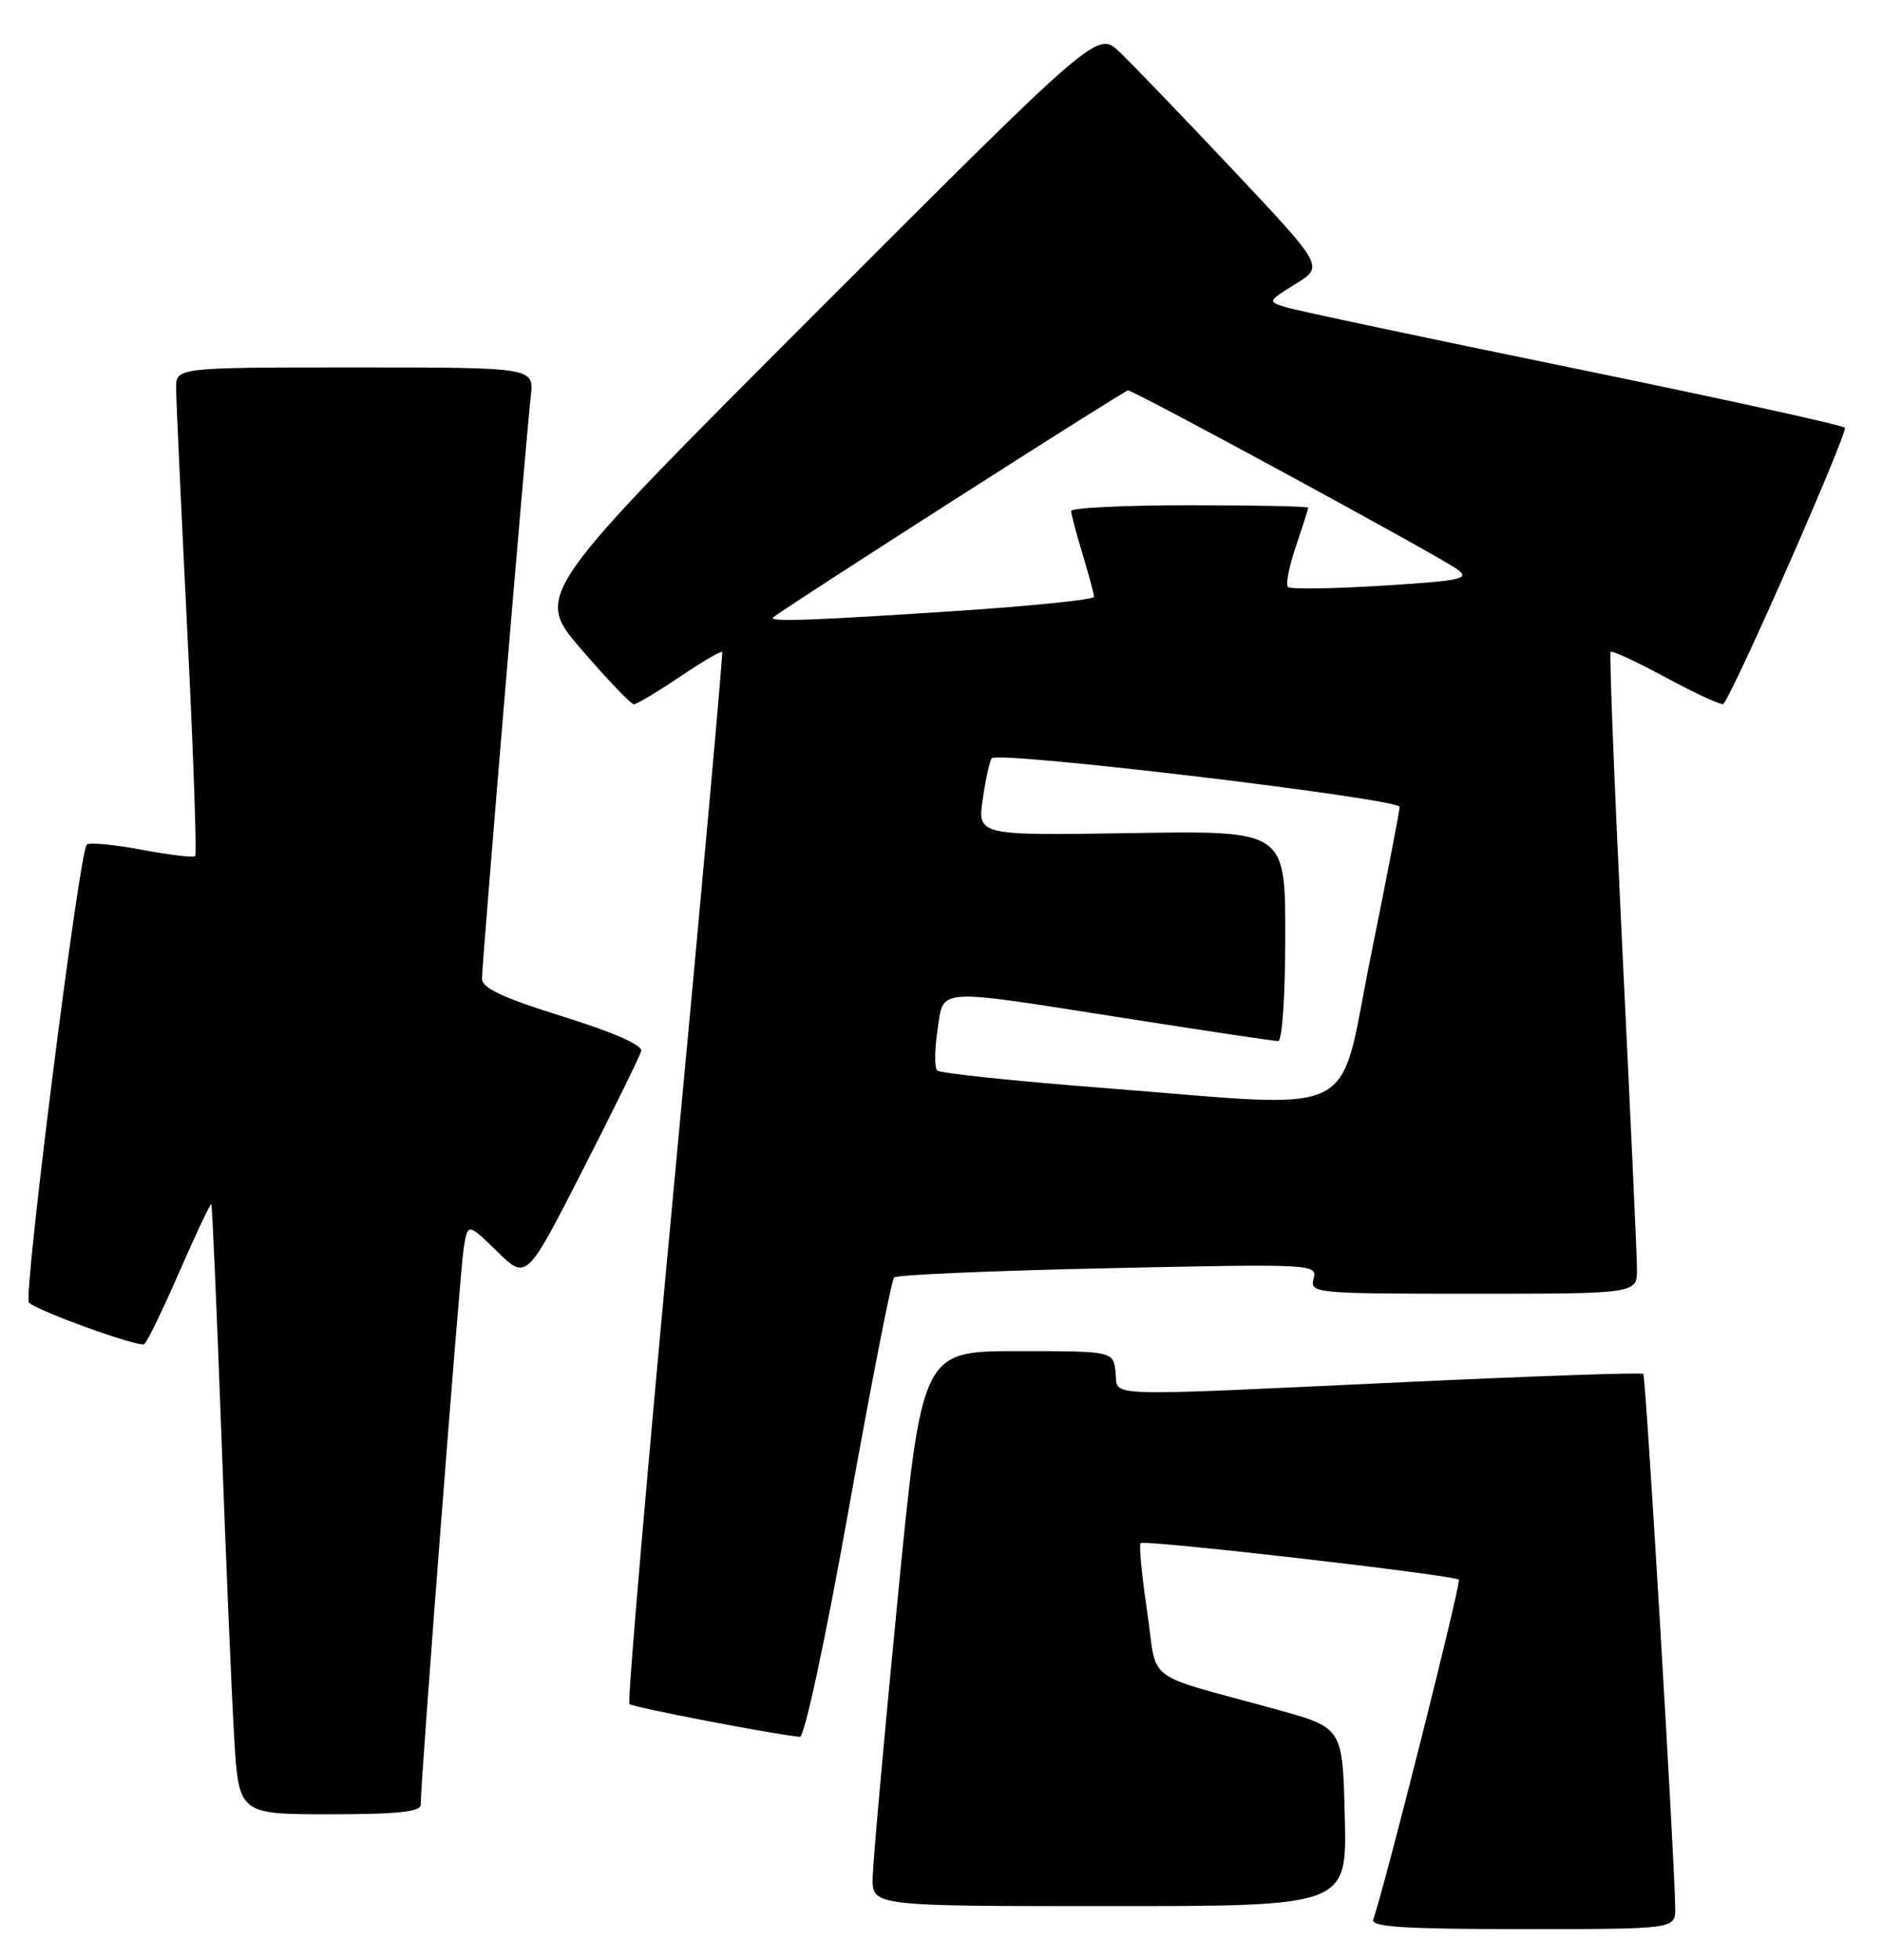 <?xml version="1.0" encoding="UTF-8" standalone="no"?>
<!DOCTYPE svg PUBLIC "-//W3C//DTD SVG 1.1//EN" "http://www.w3.org/Graphics/SVG/1.1/DTD/svg11.dtd" >
<svg xmlns="http://www.w3.org/2000/svg" xmlns:xlink="http://www.w3.org/1999/xlink" version="1.1" viewBox="0 0 246 256">
 <g >
 <path fill="currentColor"
d=" M 218.97 249.25 C 218.91 243.06 215.13 179.79 214.80 179.47 C 214.60 179.27 200.73 179.75 183.97 180.53 C 142.85 182.44 146.20 182.55 145.82 179.25 C 145.50 176.50 145.50 176.50 133.00 176.50 C 120.50 176.50 120.50 176.50 117.32 209.00 C 115.57 226.88 114.11 243.19 114.07 245.25 C 114.00 249.00 114.00 249.00 145.03 249.00 C 176.06 249.00 176.06 249.00 175.78 237.35 C 175.50 225.70 175.50 225.70 167.00 223.35 C 149.05 218.39 151.38 220.15 149.94 210.48 C 149.25 205.81 148.86 201.81 149.09 201.58 C 149.58 201.10 190.08 205.75 190.69 206.36 C 191.03 206.70 181.02 246.43 179.50 250.75 C 179.16 251.72 183.49 252.00 199.03 252.00 C 219.00 252.00 219.00 252.00 218.97 249.25 Z  M 54.99 235.75 C 54.97 232.75 60.12 166.17 60.60 163.12 C 61.14 159.73 61.14 159.73 64.98 163.48 C 68.82 167.23 68.82 167.23 76.16 152.86 C 80.20 144.96 83.64 137.95 83.82 137.29 C 84.01 136.53 80.15 134.84 73.57 132.79 C 65.75 130.36 63.00 129.07 63.00 127.85 C 63.00 125.85 68.77 57.04 69.38 51.75 C 69.81 48.00 69.81 48.00 46.40 48.00 C 23.00 48.00 23.00 48.00 23.02 50.75 C 23.03 52.26 23.69 66.53 24.48 82.45 C 25.28 98.38 25.74 111.60 25.51 111.83 C 25.28 112.06 22.12 111.68 18.50 111.00 C 14.88 110.32 11.65 110.02 11.34 110.33 C 10.35 111.31 3.01 169.42 3.78 170.16 C 4.93 171.27 18.14 176.03 18.85 175.59 C 19.21 175.36 21.28 171.11 23.45 166.13 C 25.63 161.15 27.50 157.17 27.62 157.29 C 27.74 157.40 28.32 170.78 28.92 187.00 C 29.51 203.22 30.27 221.11 30.60 226.75 C 31.19 237.00 31.19 237.00 43.10 237.00 C 51.96 237.00 55.00 236.68 54.99 235.75 Z  M 110.92 197.25 C 113.85 180.89 116.53 167.22 116.87 166.88 C 117.22 166.53 129.81 165.99 144.86 165.67 C 171.68 165.09 172.20 165.12 171.70 167.04 C 171.20 168.94 171.82 169.00 192.59 169.00 C 214.00 169.00 214.00 169.00 213.97 165.75 C 213.96 163.96 213.10 145.18 212.06 124.00 C 211.03 102.82 210.34 85.34 210.53 85.15 C 210.72 84.95 214.04 86.50 217.91 88.59 C 221.78 90.68 225.10 92.19 225.28 91.95 C 226.93 89.80 241.62 56.35 241.14 55.87 C 240.79 55.52 224.75 52.01 205.50 48.06 C 186.25 44.12 169.41 40.55 168.07 40.13 C 165.67 39.39 165.69 39.36 169.35 37.09 C 173.05 34.81 173.05 34.81 161.12 22.15 C 154.56 15.19 147.90 8.27 146.32 6.77 C 143.44 4.05 143.44 4.05 106.63 40.87 C 69.83 77.68 69.83 77.68 76.00 84.84 C 79.40 88.78 82.48 92.00 82.85 92.00 C 83.22 92.00 85.92 90.39 88.85 88.42 C 91.77 86.45 94.27 84.98 94.40 85.17 C 94.52 85.35 91.74 116.24 88.20 153.80 C 84.66 191.37 81.99 222.33 82.27 222.60 C 82.68 223.02 100.87 226.52 104.55 226.89 C 105.15 226.95 107.85 214.40 110.92 197.25 Z  M 144.33 142.13 C 132.69 141.23 122.86 140.20 122.50 139.84 C 122.14 139.48 122.16 137.12 122.54 134.59 C 123.38 128.97 121.90 129.07 147.00 133.00 C 157.53 134.65 166.56 136.00 167.07 136.00 C 167.60 136.00 168.00 130.06 168.00 122.25 C 168.00 108.50 168.00 108.50 147.88 108.83 C 127.75 109.15 127.75 109.15 128.47 104.33 C 128.86 101.67 129.39 99.30 129.63 99.05 C 130.58 98.08 183.00 104.34 182.95 105.41 C 182.93 106.01 181.22 114.83 179.16 125.00 C 174.79 146.62 178.51 144.78 144.33 142.13 Z  M 101.08 80.64 C 102.40 79.49 146.96 51.00 147.44 51.00 C 148.25 51.00 188.17 72.67 190.50 74.38 C 192.20 75.62 191.07 75.86 180.66 76.51 C 174.20 76.91 168.66 76.99 168.34 76.68 C 168.03 76.36 168.50 73.98 169.39 71.38 C 170.27 68.77 171.00 66.50 171.00 66.32 C 171.00 66.14 164.03 66.00 155.50 66.00 C 146.97 66.00 140.00 66.34 140.01 66.75 C 140.02 67.16 140.69 69.71 141.51 72.41 C 142.33 75.11 143.00 77.61 143.00 77.97 C 143.00 78.33 134.79 79.17 124.75 79.83 C 105.91 81.07 100.36 81.26 101.08 80.64 Z "/>
</g>
</svg>